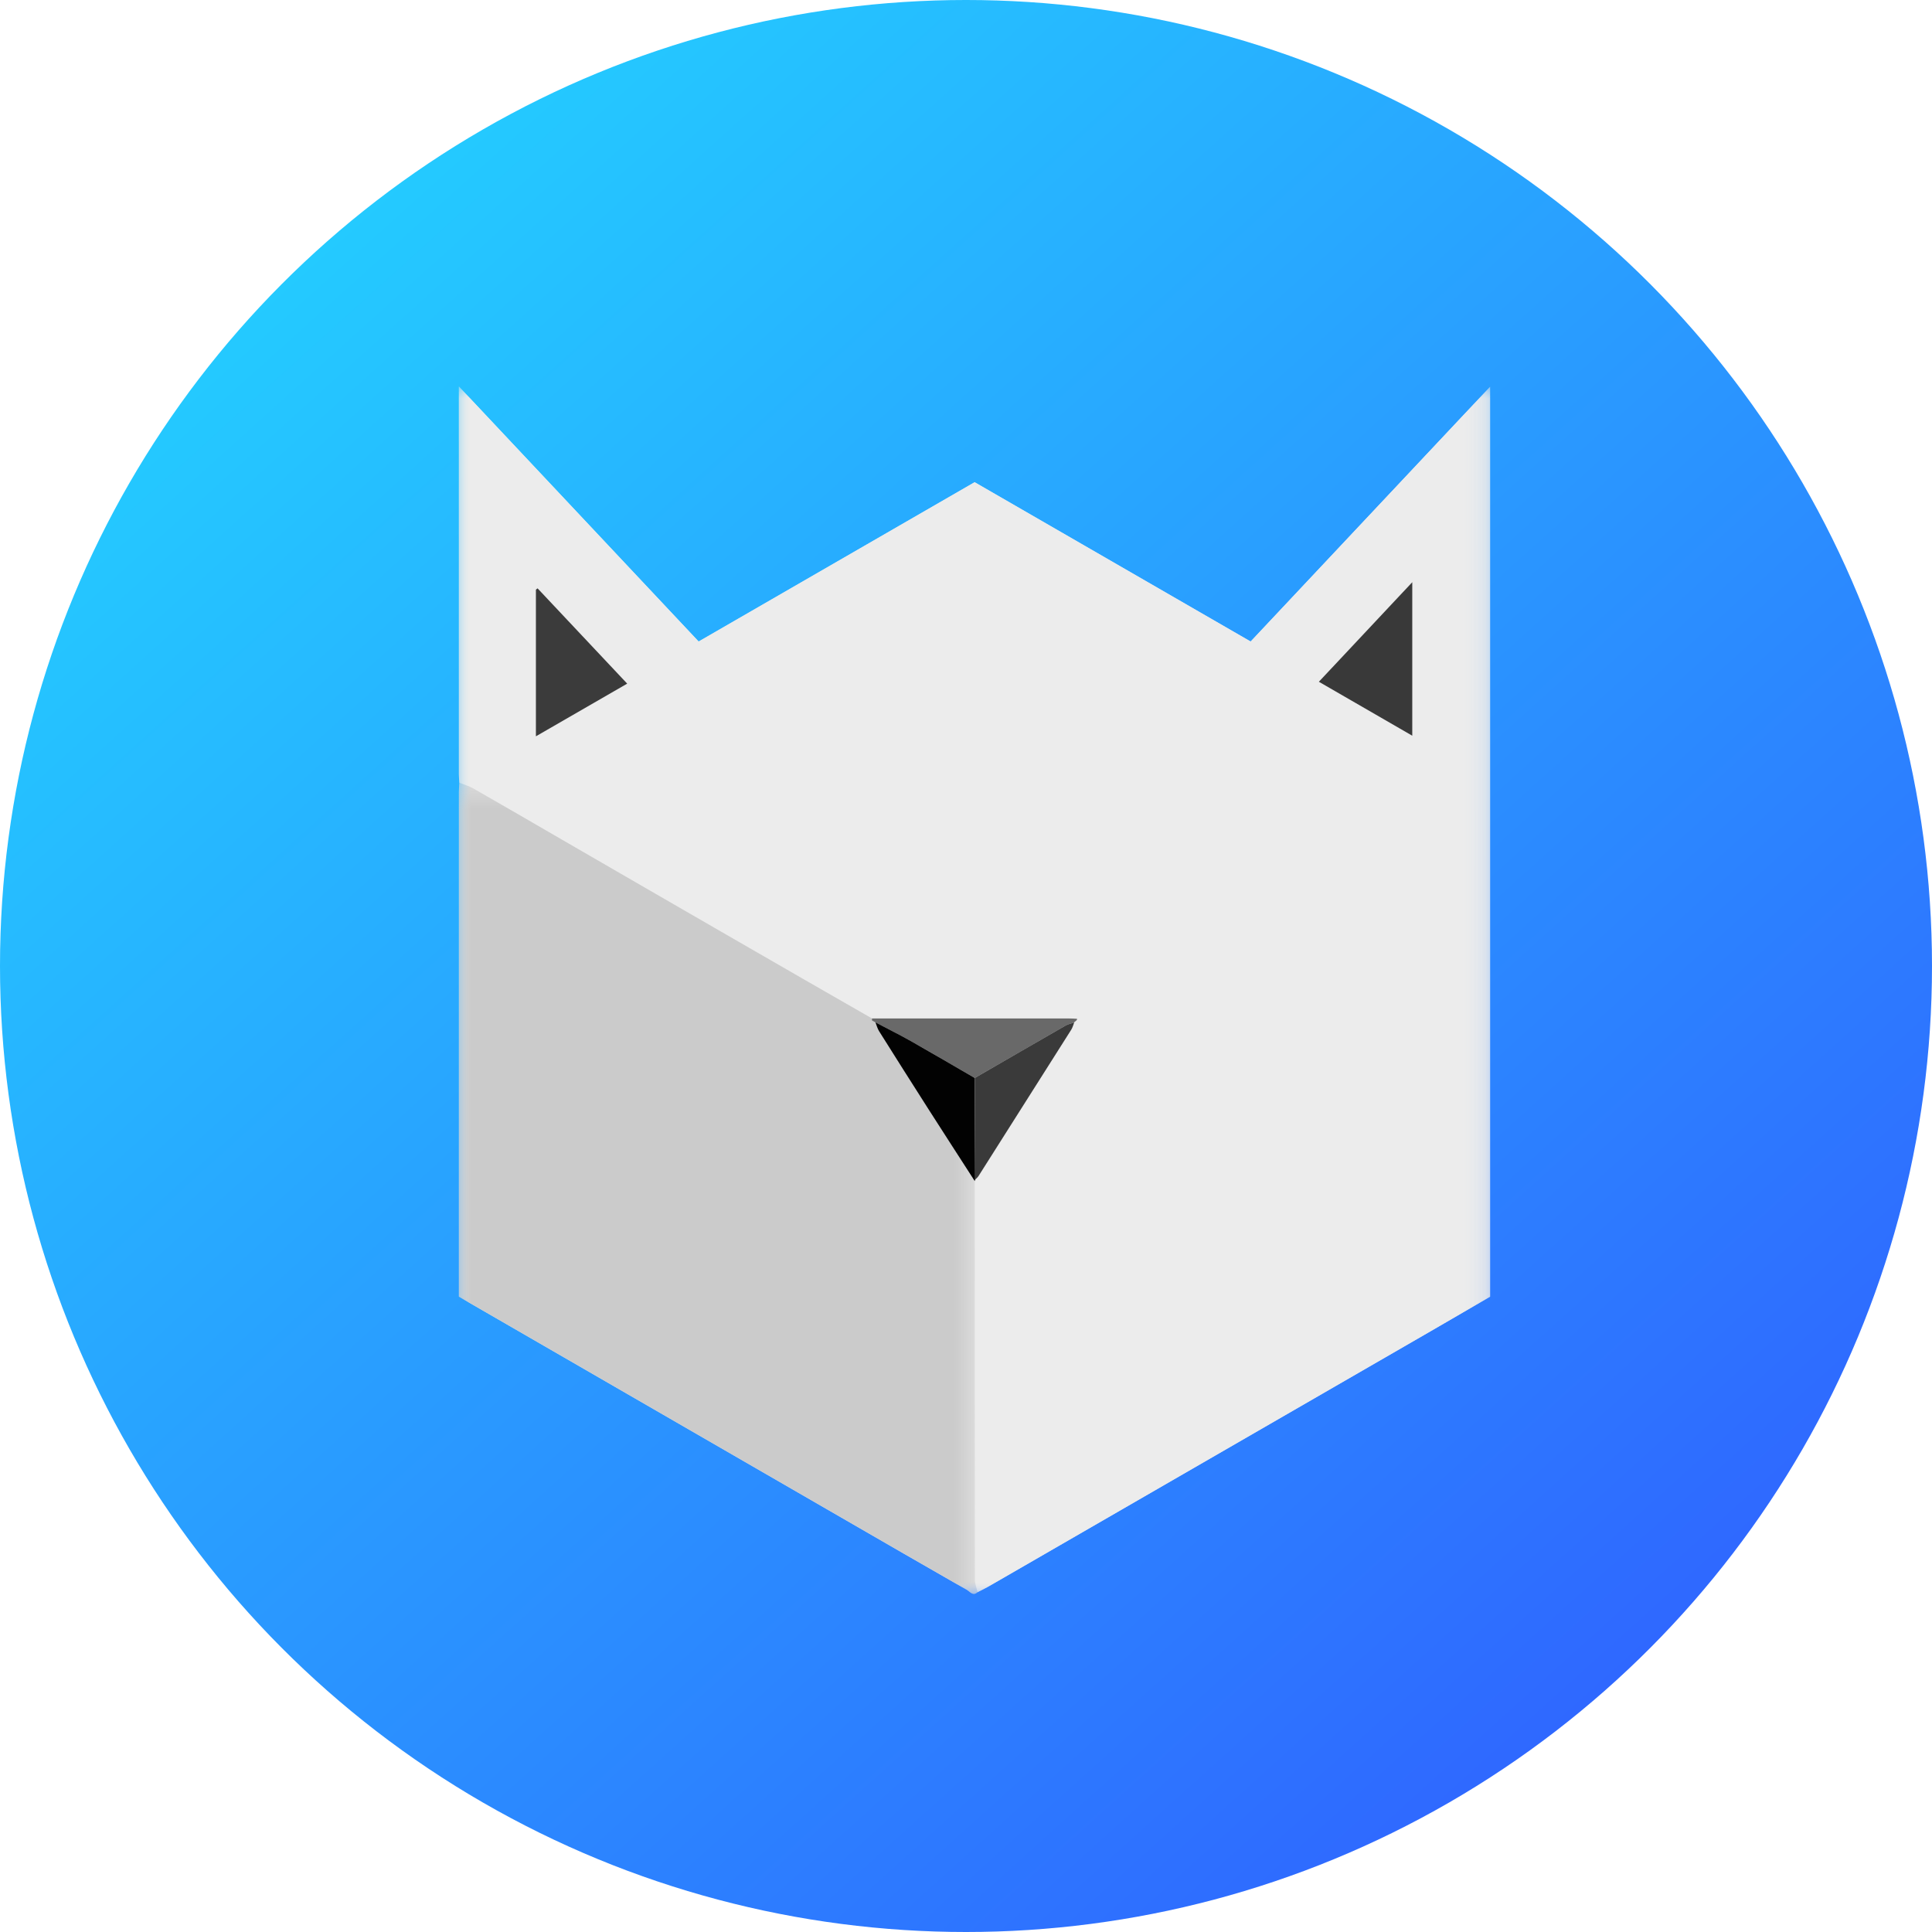 <svg width="80" height="80" xmlns="http://www.w3.org/2000/svg" xmlns:xlink="http://www.w3.org/1999/xlink">
  <defs>
    <linearGradient x1="16.313%" y1="12.166%" x2="84.155%" y2="87.354%" id="a">
      <stop stop-color="#24CBFF" offset="0%"/>
      <stop stop-color="#2F67FF" offset="100%"/>
    </linearGradient>
    <path id="b" d="M0.0.001H42.702V50H0z"/>
    <path id="d" d="M0 .001h42.702v49.93H0z"/>
    <path id="f" d="M.001.413h21.475V34H.001z"/>
  </defs>
  <g fill="none" fill-rule="evenodd">
    <circle fill="url(#a)" cx="40" cy="40" r="40"/>
    <g transform="translate(19 16)">
      <mask id="c" fill="#fff">
        <use xlink:href="#b"/>
      </mask>
      <path d="M32.786 10.565c-3.83-2.211-7.628-4.403-11.429-6.597-3.822 2.207-7.619 4.399-11.428 6.597-3.308-3.52-6.591-7.013-9.929-10.564v.309c0 5.255 0 10.509.001 15.764 0 .114.012.227.018.34-.006.128-.017.255-.018.383v20.893c.153.089.299.175.446.26 5.127 2.962 10.255 5.923 15.383 8.884 1.734 1.002 3.467 2.003 5.206 2.998.126.072.248.274.439.099.139-.072.281-.137.415-.215 6.114-3.528 12.227-7.058 18.339-10.588.834-.481 1.667-.966 2.473-1.435V.014c-3.334 3.548-6.623 7.047-9.916 10.551" fill="#ECECEC" mask="url(#c)"/>
    </g>
    <g transform="translate(19 16)">
      <mask id="e" fill="#fff">
        <use xlink:href="#d"/>
      </mask>
      <path d="M3.191 14.489c1.275-.736 2.508-1.447 3.78-2.181-1.262-1.342-2.488-2.644-3.712-3.946-.023.018-.046.037-.068.055v6.072zm36.288-.025v-6.356c-1.325 1.413-2.58 2.751-3.867 4.122 1.302.752 2.563 1.481 3.867 2.234zm-39.459 1.949c-.007-.113-.019-.226-.019-.34-.001-5.254-.001-10.509-.001-15.764v-.309c3.338 3.551 6.621 7.045 9.929 10.564 3.809-2.198 7.606-4.389 11.429-6.596 3.8 2.193 7.598 4.385 11.428 6.596 3.294-3.504 6.582-7.003 9.916-10.551v37.68c-.806.468-1.638.953-2.472 1.435-6.113 3.529-12.226 7.059-18.339 10.588-.135.077-.277.143-.415.214-.038-.171-.108-.342-.108-.513-.007-5.504-.006-11.008-.006-16.511.006-.02.012-.04.017-.059.048-.05.104-.094.141-.151 1.281-2.018 2.561-4.037 3.838-6.058.057-.089.083-.198.124-.298h-.014c.037-.032.074-.063.111-.094.008-.012.018-.024.021-.037.002-.007-.007-.025-.012-.025-.112-.006-.225-.012-.337-.012-2.715-.001-5.429-.002-8.144-.002-.91-.522-1.82-1.043-2.73-1.566-1.18-.679-2.358-1.359-3.537-2.039-1.044-.602-2.087-1.205-3.131-1.808-1.153-.667-2.307-1.334-3.46-2.002-1.215-.703-2.428-1.41-3.646-2.106-.181-.103-.389-.158-.583-.236z" fill="#ECECEC" mask="url(#e)"/>
    </g>
    <g transform="translate(19 32)">
      <mask id="g" fill="#fff">
        <use xlink:href="#f"/>
      </mask>
      <path d="M21.362 16.907c0 5.503 0 11.007.006 16.511 0 .171.07.342.108.513-.192.175-.314-.027-.44-.099-1.738-.994-3.472-1.996-5.206-2.998-5.128-2.961-10.256-5.922-15.383-8.884-.147-.085-.293-.171-.446-.26v-.397c0-6.832 0-13.664.001-20.496 0-.127.011-.255.018-.383.195.078.403.133.583.236 1.218.696 2.431 1.403 3.646 2.106 1.154.668 2.307 1.335 3.46 2.002 1.044.603 2.087 1.206 3.131 1.808 1.179.68 2.357 1.36 3.537 2.039.91.523 1.82 1.044 2.73 1.566l-.003.084c.053.029.105.058.157.087l-.012-.009c.049.121.081.254.149.364.681 1.083 1.364 2.164 2.053 3.242.633.991 1.274 1.979 1.911 2.968" fill="#CBCBCB" mask="url(#g)"/>
    </g>
    <path d="M58.479 30.464c-1.304-.753-2.565-1.481-3.867-2.234 1.286-1.371 2.542-2.709 3.867-4.122v6.356z" fill="#393939"/>
    <path d="M22.191 30.489v-6.072c.022-.018.045-.037.068-.055 1.224 1.302 2.45 2.604 3.712 3.946-1.272.734-2.505 1.445-3.78 2.181" fill="#3B3B3B"/>
    <path d="M36.104 42.255l.003-.084c2.715 0 5.429.001 8.144.001.112 0 .225.007.337.013.005 0 .014.018.012.025-.003.013-.014.024-.021.037l-.111.093h.013c-.117.04-.244.062-.35.123-1.258.722-2.513 1.449-3.769 2.174-.872-.505-1.74-1.016-2.617-1.512-.492-.277-.997-.529-1.496-.792l.012.008c-.052-.028-.104-.057-.157-.086" fill="#696969"/>
    <path d="M36.249 42.332c.499.263 1.004.515 1.496.792.877.497 1.745 1.008 2.617 1.513.006 1.403.012 2.807.017 4.21-.005.02-.011.039-.017.059-.637-.989-1.278-1.976-1.911-2.968-.689-1.078-1.372-2.159-2.053-3.242-.068-.11-.1-.242-.149-.364" fill="#020202"/>
    <path d="M40.379 48.847c-.006-1.403-.012-2.807-.017-4.21 1.256-.726 2.511-1.453 3.769-2.175.105-.06.233-.082.35-.122-.04.1-.067.209-.123.298-1.277 2.021-2.558 4.04-3.839 6.058-.036.057-.093.101-.14.151m4.089-6.507c.037-.031.074-.062.111-.094-.037.032-.074.063-.111.094" fill="#3A3A3A"/>
    <path d="M36.104 42.255c.053.029.105.058.157.086-.052-.028-.104-.057-.157-.086" fill="#020202"/>
  </g>
</svg>
